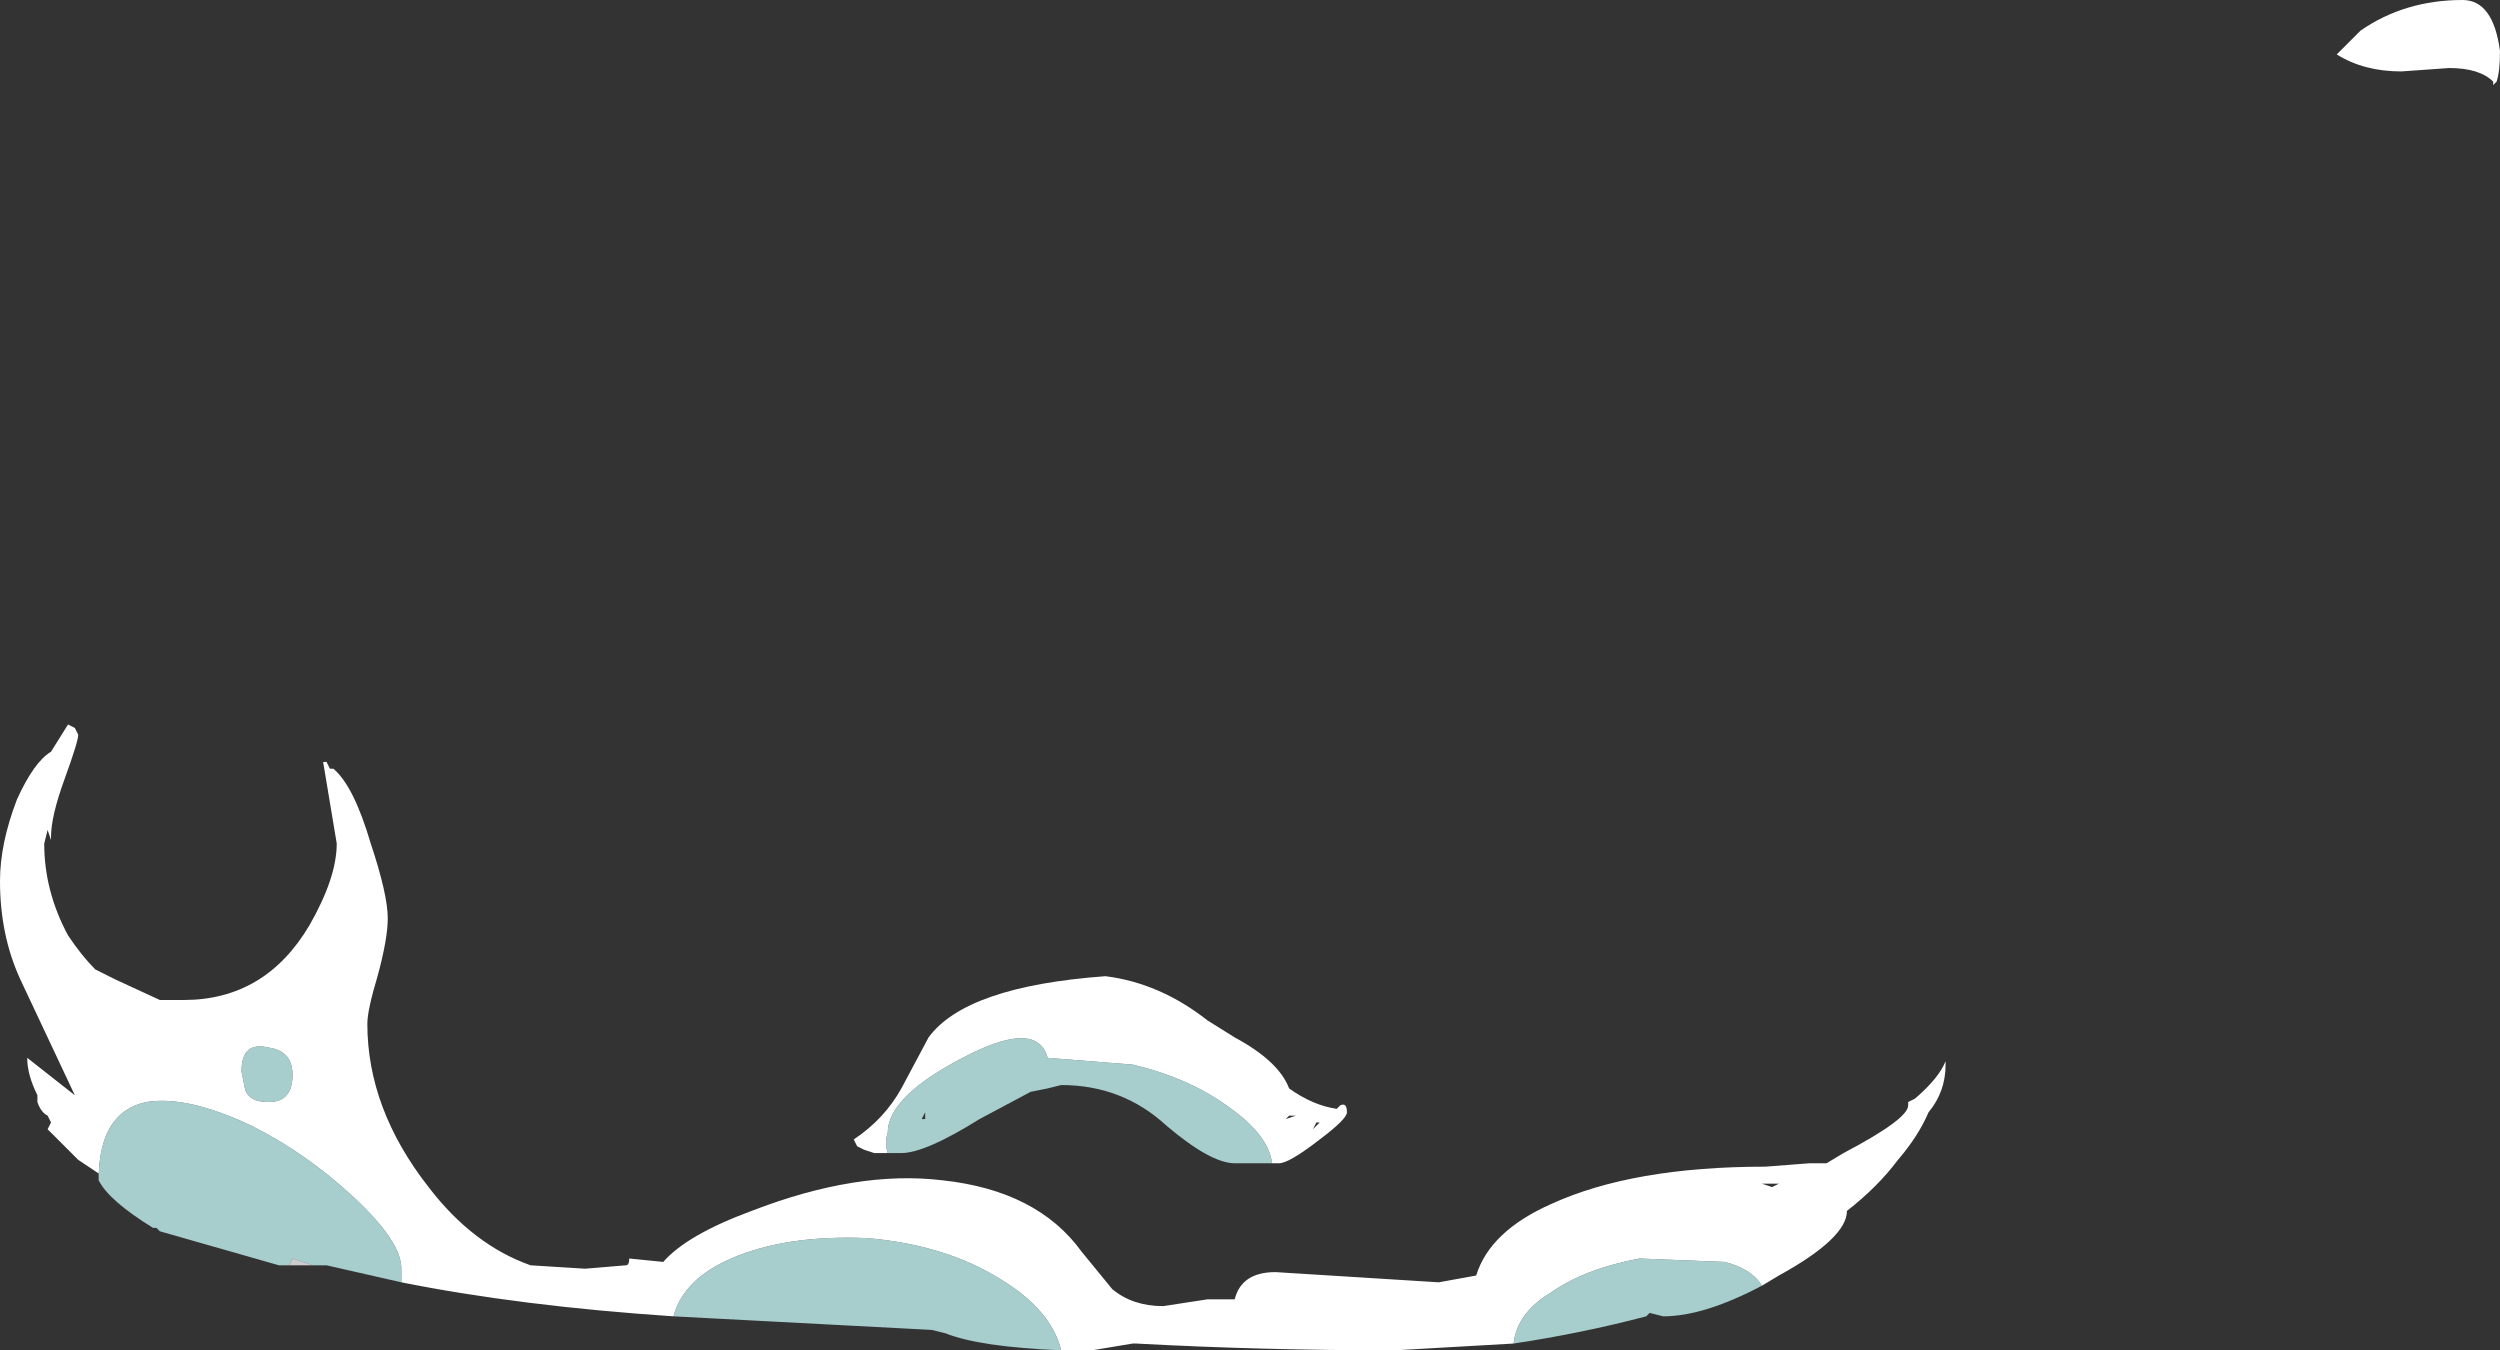 <?xml version="1.0" encoding="UTF-8" standalone="no"?>
<svg xmlns:ffdec="https://www.free-decompiler.com/flash" xmlns:xlink="http://www.w3.org/1999/xlink" ffdec:objectType="shape" height="19.85px" width="36.75px" xmlns="http://www.w3.org/2000/svg">
  <rect width="100%" height="100%" fill="#333333" stroke="none"/>
  <g transform="matrix(1.0, 0.0, 0.0, 1.0, 14.5, 19.85)">
    <path d="M-10.4 -1.25 L-10.25 -1.25 -10.2 -1.35 -9.9 -1.25 -10.4 -1.25" fill="#ffffff" fill-opacity="0.753" fill-rule="evenodd" stroke="none"/>
    <path d="M-13.05 -2.5 L-13.05 -2.6 -13.35 -2.8 -13.8 -3.25 -13.75 -3.35 -13.8 -3.45 Q-13.9 -3.5 -13.95 -3.65 L-13.95 -3.75 Q-14.1 -4.05 -14.1 -4.3 L-13.4 -3.75 -14.2 -5.45 Q-14.5 -6.1 -14.5 -6.9 -14.5 -7.45 -14.25 -8.1 -14.0 -8.65 -13.75 -8.8 L-13.5 -9.2 -13.4 -9.15 -13.35 -9.05 Q-13.35 -8.95 -13.55 -8.4 -13.75 -7.85 -13.75 -7.55 L-13.75 -7.5 -13.8 -7.65 -13.85 -7.45 Q-13.85 -6.75 -13.5 -6.1 -13.3 -5.8 -13.1 -5.6 L-12.8 -5.45 -12.15 -5.15 -11.8 -5.15 Q-10.6 -5.15 -9.95 -6.25 -9.55 -6.95 -9.55 -7.45 L-9.75 -8.65 -9.7 -8.65 -9.65 -8.55 -9.6 -8.55 Q-9.3 -8.3 -9.05 -7.45 -8.8 -6.7 -8.8 -6.35 -8.8 -6.05 -8.95 -5.5 -9.1 -5.0 -9.1 -4.8 -9.1 -3.55 -8.2 -2.4 -7.55 -1.55 -6.7 -1.25 L-5.9 -1.2 -5.3 -1.25 Q-5.25 -1.25 -5.25 -1.35 L-4.75 -1.3 Q-4.4 -1.7 -3.45 -2.05 -1.9 -2.65 -0.65 -2.5 0.75 -2.35 1.4 -1.45 L1.85 -0.9 Q2.15 -0.65 2.6 -0.65 L3.25 -0.75 3.65 -0.75 Q3.75 -1.15 4.25 -1.15 L6.65 -1.0 7.2 -1.1 Q7.4 -1.75 8.3 -2.15 9.5 -2.7 11.45 -2.7 L12.1 -2.75 12.35 -2.75 12.6 -2.9 Q13.55 -3.4 13.55 -3.6 L13.55 -3.65 13.65 -3.7 Q14.0 -4.0 14.1 -4.25 L14.1 -4.2 Q14.1 -3.8 13.85 -3.5 13.7 -3.15 13.4 -2.8 13.1 -2.4 12.65 -2.05 12.65 -1.65 11.65 -1.1 L11.4 -0.95 Q11.25 -1.2 10.85 -1.3 L9.6 -1.35 Q8.8 -1.2 8.3 -0.85 7.8 -0.55 7.75 -0.1 L6.0 0.0 Q4.05 0.0 2.2 -0.1 L2.15 -0.1 1.55 0.0 1.1 0.0 Q0.95 -0.6 0.2 -1.05 -0.6 -1.55 -1.75 -1.65 -2.95 -1.7 -3.75 -1.35 -4.45 -1.05 -4.6 -0.5 -6.85 -0.65 -8.6 -1.0 L-8.6 -1.2 Q-8.6 -1.6 -9.3 -2.25 -10.0 -2.9 -10.8 -3.3 -11.75 -3.75 -12.35 -3.65 -13.05 -3.5 -13.05 -2.5 M11.55 -2.4 L11.65 -2.45 11.4 -2.45 11.55 -2.4 M22.25 -19.1 Q22.25 -18.8 22.2 -18.65 L22.15 -18.6 22.15 -18.65 Q21.95 -18.85 21.5 -18.85 L20.8 -18.8 Q20.25 -18.8 19.85 -19.05 L20.2 -19.4 Q20.85 -19.85 21.7 -19.85 22.15 -19.85 22.25 -19.1 M-10.2 -4.05 Q-10.2 -4.4 -10.55 -4.45 -10.95 -4.55 -10.95 -4.1 L-10.9 -3.85 Q-10.85 -3.65 -10.55 -3.65 -10.2 -3.65 -10.2 -4.05" fill="#ffffff" fill-rule="evenodd" stroke="none"/>
    <path d="M-13.05 -2.5 Q-13.05 -3.5 -12.35 -3.65 -11.75 -3.75 -10.8 -3.3 -10.0 -2.9 -9.3 -2.25 -8.6 -1.6 -8.6 -1.2 L-8.6 -1.0 -9.7 -1.25 -9.9 -1.25 -10.2 -1.35 -10.25 -1.25 -10.4 -1.25 -12.15 -1.75 -12.2 -1.8 -12.25 -1.8 Q-12.9 -2.2 -13.05 -2.5 M-4.6 -0.5 Q-4.45 -1.05 -3.75 -1.35 -2.95 -1.7 -1.75 -1.65 -0.6 -1.55 0.2 -1.05 0.95 -0.6 1.1 0.0 -0.1 -0.05 -0.6 -0.25 L-0.8 -0.3 -4.6 -0.5 M7.75 -0.1 Q7.8 -0.55 8.3 -0.85 8.8 -1.2 9.6 -1.35 L10.85 -1.3 Q11.25 -1.2 11.4 -0.95 10.55 -0.5 9.95 -0.5 L9.75 -0.55 9.7 -0.5 Q8.75 -0.25 7.75 -0.1 M-10.2 -4.05 Q-10.2 -3.65 -10.55 -3.65 -10.85 -3.65 -10.9 -3.85 L-10.95 -4.1 Q-10.95 -4.55 -10.55 -4.45 -10.2 -4.4 -10.2 -4.05" fill="#ccfffe" fill-opacity="0.753" fill-rule="evenodd" stroke="none"/>
    <path d="M4.2 -2.75 Q4.15 -3.15 3.6 -3.55 3.0 -4.0 2.15 -4.2 L0.9 -4.3 Q0.75 -4.85 -0.25 -4.35 -1.45 -3.75 -1.45 -3.2 -1.5 -3.05 -1.45 -2.9 L-1.65 -2.9 -1.8 -2.95 -1.9 -3.0 -1.95 -3.1 Q-1.5 -3.4 -1.25 -3.85 L-0.85 -4.6 Q-0.3 -5.35 1.75 -5.5 2.55 -5.4 3.25 -4.85 L3.65 -4.6 Q4.3 -4.25 4.45 -3.85 4.8 -3.6 5.15 -3.55 L5.2 -3.6 Q5.3 -3.65 5.3 -3.5 5.3 -3.4 4.9 -3.1 4.45 -2.75 4.3 -2.75 L4.2 -2.75 M4.4 -3.4 L4.55 -3.45 4.45 -3.45 4.4 -3.4 M4.85 -3.35 L4.8 -3.25 4.9 -3.35 4.85 -3.35" fill="#ffffff" fill-rule="evenodd" stroke="none"/>
    <path d="M-1.45 -2.9 Q-1.5 -3.05 -1.45 -3.2 -1.45 -3.75 -0.25 -4.35 0.75 -4.85 0.9 -4.3 L2.15 -4.2 Q3.0 -4.0 3.6 -3.55 4.15 -3.15 4.2 -2.75 L3.65 -2.75 Q3.3 -2.75 2.65 -3.3 2.0 -3.9 1.1 -3.9 L0.9 -3.85 0.65 -3.8 -0.1 -3.4 Q-0.9 -2.9 -1.25 -2.9 L-1.45 -2.9 M-0.9 -3.5 L-0.95 -3.4 -0.9 -3.4 -0.9 -3.5" fill="#ccfffe" fill-opacity="0.753" fill-rule="evenodd" stroke="none"/>
  </g>
</svg>
